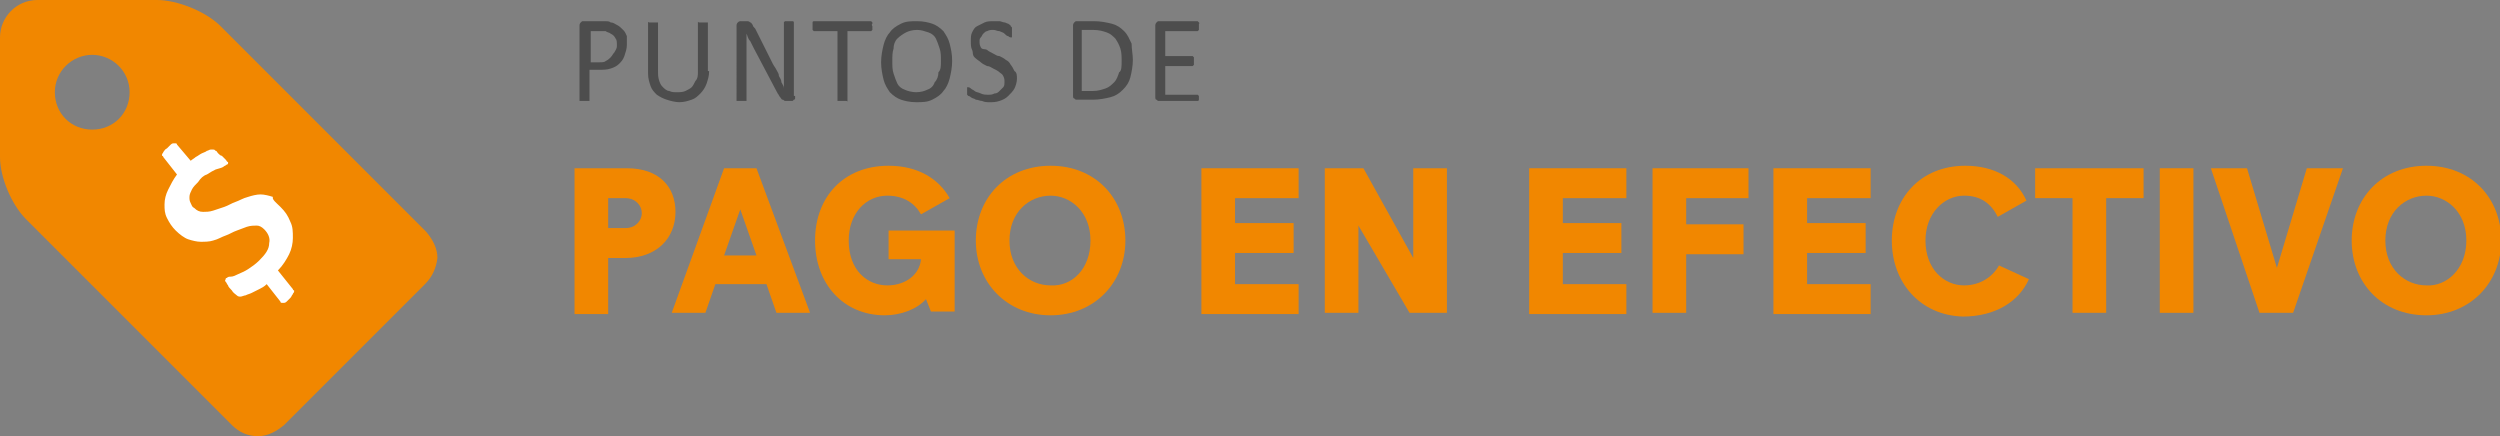 <?xml version="1.0" encoding="utf-8"?>
<!-- Generator: Adobe Illustrator 19.0.0, SVG Export Plug-In . SVG Version: 6.00 Build 0)  -->
<svg version="1.1" id="Layer_1" xmlns="http://www.w3.org/2000/svg" xmlns:xlink="http://www.w3.org/1999/xlink" x="0px" y="0px"
	 width="200.6px" height="35px" viewBox="0 0 200.6 35" style="enable-background:new 0 0 200.6 35;" xml:space="preserve">
<rect x="0" y="0" width="200.6" height="35" fill="#808080" stroke="none"/>
<style type="text/css">
	.st0{fill:#f18700;}
	.st1{fill:#FFFFFF;}
	.st2{fill:#4D4D4D;}
</style>
<g id="XMLID_139_">
	<g id="XMLID_1045_">
		<g id="XMLID_1049_">
			<path id="XMLID_1050_" class="st0" d="M34.1,22.8L22.8,34.1c-0.6,0.5-1.3,0.9-2.1,0.9c-0.8,0-1.5-0.3-2.1-0.9L2.1,17.6
				c-1.2-1.2-2.1-3.4-2.1-5V3c0-1.6,1.3-3,3-3h9.6c1.6,0,3.9,0.9,5.1,2.1l16.5,16.5c0.5,0.6,0.9,1.3,0.9,2.1
				C35,21.5,34.7,22.2,34.1,22.8z M7.4,4.4c-1.6,0-3,1.3-3,3s1.3,3,3,3s3-1.3,3-3S9,4.4,7.4,4.4z"/>
		</g>
		<g id="XMLID_1046_">
			<path id="XMLID_1047_" class="st1" d="M22.5,16.6c0.4,0.4,0.6,0.7,0.8,1.2c0.2,0.4,0.2,0.8,0.2,1.3c0,0.4-0.1,0.9-0.3,1.3
				s-0.5,0.9-0.9,1.3l1.2,1.5c0,0,0,0.1,0.1,0.1c0,0,0,0.1,0,0.1c0,0.1-0.1,0.1-0.1,0.2c-0.1,0.1-0.1,0.2-0.2,0.3
				c-0.1,0.1-0.2,0.2-0.3,0.3c-0.1,0.1-0.2,0.1-0.2,0.1c-0.1,0-0.1,0-0.2,0c-0.1,0-0.1-0.1-0.1-0.1l-1.1-1.4
				c-0.2,0.2-0.4,0.3-0.6,0.4c-0.2,0.1-0.4,0.2-0.6,0.3c-0.2,0.1-0.3,0.1-0.5,0.2c-0.1,0-0.3,0.1-0.4,0.1c-0.1,0-0.2,0-0.3-0.1
				c-0.1-0.1-0.3-0.2-0.4-0.4c-0.1-0.1-0.3-0.3-0.3-0.4c-0.1-0.1-0.1-0.2-0.2-0.3s0-0.1,0-0.2c0,0,0-0.1,0.1-0.1
				c0.1-0.1,0.2-0.1,0.3-0.1c0.2,0,0.4-0.1,0.6-0.2c0.2-0.1,0.5-0.2,0.8-0.4c0.3-0.2,0.6-0.4,0.9-0.7c0.5-0.5,0.8-0.9,0.8-1.4
				c0.1-0.4-0.1-0.8-0.4-1.1c-0.2-0.2-0.4-0.3-0.6-0.3c-0.2,0-0.5,0-0.8,0.1c-0.3,0.1-0.5,0.2-0.8,0.3c-0.3,0.1-0.6,0.3-0.9,0.4
				c-0.3,0.1-0.6,0.3-1,0.4c-0.3,0.1-0.7,0.1-1,0.1s-0.7-0.1-1-0.2c-0.3-0.1-0.7-0.4-1-0.7c-0.3-0.3-0.5-0.6-0.7-1
				c-0.2-0.4-0.2-0.7-0.2-1.1c0-0.4,0.1-0.8,0.3-1.2c0.2-0.4,0.4-0.8,0.7-1.2l-1.1-1.4c0,0,0-0.1-0.1-0.1c0,0,0-0.1,0-0.1
				c0-0.1,0.1-0.1,0.1-0.2c0.1-0.1,0.1-0.2,0.3-0.3c0.1-0.1,0.2-0.2,0.3-0.3c0.1-0.1,0.2-0.1,0.2-0.1c0.1,0,0.1,0,0.2,0
				c0.1,0,0.1,0.1,0.1,0.1l1.1,1.3c0.1-0.1,0.3-0.2,0.4-0.3c0.2-0.1,0.3-0.2,0.5-0.3c0.2-0.1,0.3-0.1,0.4-0.2c0.1,0,0.2-0.1,0.3-0.1
				c0.1,0,0.1,0,0.2,0c0.1,0,0.1,0,0.2,0.1c0.1,0,0.1,0.1,0.2,0.2c0.1,0.1,0.2,0.2,0.3,0.2c0.1,0.1,0.2,0.2,0.3,0.3
				c0.1,0.1,0.1,0.2,0.2,0.2c0,0.1,0,0.1,0,0.1c0,0,0,0.1-0.1,0.1c-0.1,0.1-0.2,0.1-0.3,0.2c-0.2,0.1-0.3,0.1-0.6,0.2
				c-0.2,0.1-0.4,0.2-0.7,0.4c-0.3,0.1-0.5,0.3-0.7,0.6c-0.2,0.2-0.4,0.4-0.5,0.6c-0.1,0.2-0.2,0.4-0.2,0.6c0,0.2,0,0.3,0.1,0.5
				c0.1,0.2,0.1,0.3,0.3,0.4c0.2,0.2,0.4,0.3,0.7,0.3c0.2,0,0.5,0,0.8-0.1c0.3-0.1,0.6-0.2,0.9-0.3c0.3-0.1,0.6-0.3,0.9-0.4
				c0.3-0.1,0.6-0.3,1-0.4c0.3-0.1,0.7-0.2,1-0.2c0.3,0,0.7,0.1,1,0.2C21.8,16,22.2,16.3,22.5,16.6z"/>
		</g>
	</g>
	<g id="XMLID_991_">
		<g id="XMLID_1025_">
			<path id="XMLID_1042_" class="st2" d="M50.3,3.6c0,0.3-0.1,0.6-0.2,0.9s-0.3,0.5-0.4,0.6c-0.2,0.2-0.4,0.3-0.7,0.4
				c-0.3,0.1-0.6,0.1-1,0.1h-0.7V8c0,0,0,0,0,0.1c0,0,0,0-0.1,0c0,0-0.1,0-0.1,0c-0.1,0-0.1,0-0.2,0s-0.1,0-0.2,0
				c-0.1,0-0.1,0-0.1,0c0,0-0.1,0-0.1,0s0,0,0-0.1V2.1c0-0.1,0-0.2,0.1-0.3s0.1-0.1,0.2-0.1h1.4c0.1,0,0.3,0,0.4,0
				c0.1,0,0.3,0,0.4,0.1c0.2,0,0.3,0.1,0.5,0.2c0.2,0.1,0.3,0.2,0.5,0.4s0.2,0.3,0.3,0.5C50.3,3.2,50.3,3.4,50.3,3.6z M49.5,3.7
				c0-0.3,0-0.5-0.1-0.6c-0.1-0.2-0.2-0.3-0.4-0.4c-0.1-0.1-0.3-0.1-0.4-0.2c-0.2,0-0.3,0-0.4,0h-0.8V5H48c0.3,0,0.5,0,0.6-0.1
				c0.2-0.1,0.3-0.2,0.4-0.3c0.1-0.1,0.2-0.3,0.3-0.4C49.4,4,49.5,3.9,49.5,3.7z"/>
			<path id="XMLID_1040_" class="st2" d="M56.9,5.7c0,0.4-0.1,0.7-0.2,1c-0.1,0.3-0.3,0.6-0.5,0.8S55.8,7.9,55.5,8s-0.6,0.2-1,0.2
				c-0.3,0-0.7-0.1-1-0.2S53,7.8,52.7,7.6c-0.2-0.2-0.4-0.4-0.5-0.7s-0.2-0.6-0.2-1V1.9c0,0,0,0,0-0.1s0,0,0.1,0c0,0,0.1,0,0.1,0
				c0.1,0,0.1,0,0.2,0c0.1,0,0.1,0,0.2,0c0.1,0,0.1,0,0.1,0c0,0,0.1,0,0.1,0s0,0,0,0.1v3.8c0,0.3,0,0.5,0.1,0.8s0.2,0.4,0.3,0.5
				c0.1,0.1,0.3,0.3,0.5,0.3c0.2,0.1,0.4,0.1,0.6,0.1c0.2,0,0.5,0,0.7-0.1c0.2-0.1,0.4-0.2,0.5-0.3c0.1-0.1,0.2-0.3,0.3-0.5
				C56,6.3,56,6,56,5.8V1.9c0,0,0,0,0-0.1s0,0,0.1,0c0,0,0.1,0,0.1,0c0.1,0,0.1,0,0.2,0c0.1,0,0.1,0,0.2,0c0.1,0,0.1,0,0.1,0
				c0,0,0.1,0,0.1,0c0,0,0,0,0,0.1V5.7z"/>
			<path id="XMLID_1038_" class="st2" d="M63.8,7.7c0,0.1,0,0.1,0,0.2c0,0,0,0.1-0.1,0.1c0,0-0.1,0.1-0.1,0.1s-0.1,0-0.1,0h-0.3
				c-0.1,0-0.2,0-0.2,0c-0.1,0-0.1-0.1-0.2-0.1c-0.1,0-0.1-0.1-0.2-0.2c-0.1-0.1-0.1-0.2-0.2-0.3l-1.9-3.6c-0.1-0.2-0.2-0.4-0.3-0.6
				C60,3.1,60,2.9,59.9,2.7h0c0,0.2,0,0.5,0,0.7s0,0.5,0,0.7V8c0,0,0,0,0,0.1c0,0,0,0-0.1,0c0,0-0.1,0-0.1,0c-0.1,0-0.1,0-0.2,0
				c-0.1,0-0.2,0-0.2,0c-0.1,0-0.1,0-0.1,0c0,0-0.1,0-0.1,0c0,0,0,0,0-0.1V2.1c0-0.1,0-0.2,0.1-0.3c0.1-0.1,0.2-0.1,0.2-0.1h0.4
				c0.1,0,0.2,0,0.2,0s0.1,0,0.2,0.1c0.1,0,0.1,0.1,0.2,0.2c0,0.1,0.1,0.2,0.2,0.3L62,5.1c0.1,0.2,0.2,0.3,0.3,0.5
				c0.1,0.2,0.2,0.3,0.2,0.5c0.1,0.2,0.2,0.3,0.2,0.5c0.1,0.2,0.2,0.3,0.2,0.5h0c0-0.3,0-0.5,0-0.8c0-0.3,0-0.5,0-0.8V1.9
				c0,0,0,0,0-0.1s0,0,0.1-0.1c0,0,0.1,0,0.1,0c0.1,0,0.1,0,0.2,0c0.1,0,0.1,0,0.2,0c0.1,0,0.1,0,0.1,0c0,0,0.1,0,0.1,0.1s0,0,0,0.1
				V7.7z"/>
			<path id="XMLID_1036_" class="st2" d="M70,2.1c0,0.1,0,0.1,0,0.2s0,0.1,0,0.1c0,0,0,0-0.1,0.1c0,0,0,0-0.1,0H68V8c0,0,0,0,0,0.1
				s0,0-0.1,0c0,0-0.1,0-0.1,0c-0.1,0-0.1,0-0.2,0c-0.1,0-0.1,0-0.2,0c-0.1,0-0.1,0-0.1,0c0,0-0.1,0-0.1,0s0,0,0-0.1V2.5h-1.8
				c0,0,0,0-0.1,0c0,0,0,0-0.1-0.1c0,0,0-0.1,0-0.1c0,0,0-0.1,0-0.2s0-0.1,0-0.2c0,0,0-0.1,0-0.1s0-0.1,0.1-0.1c0,0,0,0,0.1,0h4.4
				c0,0,0,0,0.1,0c0,0,0,0,0.1,0.1c0,0,0,0.1,0,0.1C69.9,2,70,2.1,70,2.1z"/>
			<path id="XMLID_1033_" class="st2" d="M76.4,4.9c0,0.5-0.1,1-0.2,1.4s-0.3,0.8-0.5,1c-0.2,0.3-0.5,0.5-0.9,0.7
				c-0.4,0.2-0.8,0.2-1.3,0.2c-0.5,0-0.9-0.1-1.2-0.2c-0.3-0.1-0.6-0.3-0.9-0.6c-0.2-0.3-0.4-0.6-0.5-1S70.7,5.5,70.7,5
				c0-0.5,0.1-1,0.2-1.4s0.3-0.8,0.5-1c0.2-0.3,0.5-0.5,0.9-0.7c0.4-0.2,0.8-0.2,1.3-0.2c0.5,0,0.9,0.1,1.2,0.2s0.6,0.3,0.9,0.6
				c0.2,0.3,0.4,0.6,0.5,1C76.3,3.9,76.4,4.3,76.4,4.9z M75.5,4.9c0-0.4,0-0.7-0.1-1c-0.1-0.3-0.2-0.6-0.3-0.8
				c-0.1-0.2-0.3-0.4-0.6-0.5s-0.6-0.2-0.9-0.2c-0.4,0-0.7,0.1-0.9,0.2S72.2,2.9,72,3.1s-0.3,0.5-0.3,0.8c-0.1,0.3-0.1,0.6-0.1,1
				c0,0.4,0,0.7,0.1,1s0.2,0.6,0.3,0.8c0.1,0.2,0.3,0.4,0.6,0.5c0.2,0.1,0.6,0.2,0.9,0.2c0.4,0,0.7-0.1,0.9-0.2
				c0.3-0.1,0.5-0.3,0.6-0.6c0.2-0.2,0.3-0.5,0.3-0.8C75.5,5.6,75.5,5.3,75.5,4.9z"/>
			<path id="XMLID_1031_" class="st2" d="M81.6,6.3c0,0.3-0.1,0.6-0.2,0.8c-0.1,0.2-0.3,0.4-0.5,0.6c-0.2,0.2-0.4,0.3-0.7,0.4
				c-0.3,0.1-0.5,0.1-0.8,0.1c-0.2,0-0.4,0-0.6-0.1c-0.2,0-0.3-0.1-0.5-0.1c-0.1-0.1-0.3-0.1-0.4-0.2c-0.1-0.1-0.2-0.1-0.2-0.1
				c0,0-0.1-0.1-0.1-0.1c0-0.1,0-0.1,0-0.2c0-0.1,0-0.1,0-0.2c0,0,0-0.1,0-0.1s0,0,0-0.1c0,0,0,0,0.1,0c0,0,0.1,0,0.2,0.1
				c0.1,0.1,0.2,0.1,0.3,0.2s0.3,0.1,0.5,0.2c0.2,0.1,0.4,0.1,0.6,0.1c0.2,0,0.3,0,0.5-0.1c0.2,0,0.3-0.1,0.4-0.2
				c0.1-0.1,0.2-0.2,0.3-0.3s0.1-0.3,0.1-0.4c0-0.2,0-0.3-0.1-0.5s-0.2-0.2-0.3-0.3c-0.1-0.1-0.3-0.2-0.5-0.3
				c-0.2-0.1-0.3-0.2-0.5-0.2c-0.2-0.1-0.4-0.2-0.5-0.3s-0.3-0.2-0.5-0.4S78.1,4.2,78,4c-0.1-0.2-0.1-0.4-0.1-0.7
				c0-0.3,0-0.5,0.1-0.7c0.1-0.2,0.2-0.4,0.4-0.5C78.6,2,78.8,1.9,79,1.8c0.2-0.1,0.5-0.1,0.8-0.1c0.1,0,0.3,0,0.4,0
				c0.1,0,0.3,0.1,0.4,0.1c0.1,0,0.2,0.1,0.3,0.1C81,2,81.1,2,81.1,2.1c0,0,0.1,0.1,0.1,0.1c0,0,0,0,0,0.1c0,0,0,0.1,0,0.1
				s0,0.1,0,0.2c0,0.1,0,0.1,0,0.2c0,0,0,0.1,0,0.1c0,0,0,0.1,0,0.1c0,0,0,0-0.1,0c0,0-0.1,0-0.2-0.1c-0.1,0-0.2-0.1-0.3-0.2
				c-0.1-0.1-0.2-0.1-0.4-0.2c-0.2,0-0.3-0.1-0.5-0.1c-0.2,0-0.3,0-0.5,0.1c-0.1,0-0.2,0.1-0.3,0.2s-0.1,0.2-0.2,0.3
				s-0.1,0.2-0.1,0.3c0,0.2,0,0.3,0.1,0.5S79,3.9,79.2,4c0.1,0.1,0.3,0.2,0.5,0.3s0.3,0.2,0.5,0.2c0.2,0.1,0.4,0.2,0.5,0.3
				C80.9,4.9,81,5,81.1,5.2c0.1,0.1,0.2,0.3,0.3,0.5C81.6,5.8,81.6,6.1,81.6,6.3z"/>
			<path id="XMLID_1028_" class="st2" d="M90.9,4.8c0,0.5-0.1,1-0.2,1.4c-0.1,0.4-0.3,0.7-0.6,1c-0.3,0.3-0.6,0.5-1,0.6
				s-0.9,0.2-1.4,0.2h-1.3c-0.1,0-0.1,0-0.2-0.1c-0.1,0-0.1-0.1-0.1-0.3V2.1c0-0.1,0-0.2,0.1-0.3c0.1-0.1,0.1-0.1,0.2-0.1h1.4
				c0.5,0,1,0.1,1.4,0.2c0.4,0.1,0.7,0.3,1,0.6c0.3,0.3,0.4,0.6,0.6,1C90.8,3.9,90.9,4.4,90.9,4.8z M90,4.9c0-0.3,0-0.7-0.1-1
				c-0.1-0.3-0.2-0.5-0.4-0.8c-0.2-0.2-0.4-0.4-0.7-0.5s-0.6-0.2-1.1-0.2h-0.9v4.9h0.9c0.4,0,0.7-0.1,1-0.2s0.5-0.3,0.7-0.5
				s0.3-0.5,0.4-0.8C90,5.7,90,5.3,90,4.9z"/>
			<path id="XMLID_1026_" class="st2" d="M96.2,7.7c0,0.1,0,0.1,0,0.2c0,0,0,0.1,0,0.1s0,0.1-0.1,0.1c0,0,0,0-0.1,0h-3
				c-0.1,0-0.1,0-0.2-0.1c-0.1,0-0.1-0.1-0.1-0.3V2.1c0-0.1,0-0.2,0.1-0.3c0.1-0.1,0.1-0.1,0.2-0.1h3c0,0,0,0,0.1,0c0,0,0,0,0.1,0.1
				s0,0.1,0,0.1c0,0,0,0.1,0,0.2c0,0.1,0,0.1,0,0.2c0,0,0,0.1,0,0.1c0,0,0,0-0.1,0.1c0,0,0,0-0.1,0h-2.5v2h2.1c0,0,0,0,0.1,0
				c0,0,0,0,0.1,0.1c0,0,0,0.1,0,0.1s0,0.1,0,0.2c0,0.1,0,0.1,0,0.2s0,0.1,0,0.1c0,0,0,0-0.1,0.1c0,0,0,0-0.1,0h-2.1v2.3h2.5
				c0,0,0,0,0.1,0c0,0,0,0,0.1,0.1c0,0,0,0.1,0,0.1C96.2,7.6,96.2,7.7,96.2,7.7z"/>
		</g>
		<g id="XMLID_992_">
			<path id="XMLID_1022_" class="st0" d="M46.1,13.5h4.2c2.6,0,3.9,1.5,3.9,3.5c0,2.2-1.6,3.7-4,3.7h-1.4v4.5h-2.7V13.5z M50.2,18.3
				c0.8,0,1.3-0.6,1.3-1.2c0-0.6-0.5-1.2-1.3-1.2h-1.4v2.4H50.2z"/>
			<path id="XMLID_1019_" class="st0" d="M58.1,13.5h2.6L65,25.1h-2.7l-0.8-2.3h-4.1l-0.8,2.3h-2.7L58.1,13.5z M60.7,20.5l-1.3-3.7
				l-1.3,3.7H60.7z"/>
			<path id="XMLID_1017_" class="st0" d="M65.4,19.3c0-3.5,2.3-6,5.9-6c2.3,0,4,1,4.9,2.6l-2.3,1.3c-0.5-0.9-1.4-1.5-2.7-1.5
				c-1.7,0-3.1,1.4-3.1,3.6c0,2.4,1.5,3.6,3.1,3.6c1.5,0,2.6-0.9,2.7-2.1h-2.6v-2.3h5.3v6.5h-1.9L74.3,24c-0.7,0.8-2,1.3-3.3,1.3
				C67.7,25.3,65.4,22.8,65.4,19.3z"/>
			<path id="XMLID_1014_" class="st0" d="M78.3,19.3c0-3.4,2.4-6,6-6c3.6,0,6,2.6,6,6c0,3.4-2.5,6-6,6
				C80.8,25.3,78.3,22.7,78.3,19.3z M87.5,19.3c0-2.3-1.6-3.6-3.2-3.6c-1.7,0-3.3,1.3-3.3,3.6s1.6,3.6,3.3,3.6
				C86,23,87.5,21.6,87.5,19.3z"/>
			<path id="XMLID_1012_" class="st0" d="M96.4,13.5h7.8v2.4h-5.1v2h4.7v2.4h-4.7v2.5h5.1v2.4h-7.8V13.5z"/>
			<path id="XMLID_1010_" class="st0" d="M106.4,13.5h3l4,7.2v-7.2h2.7v11.6h-3l-4.1-7v7h-2.7V13.5z"/>
			<path id="XMLID_1008_" class="st0" d="M122.7,13.5h7.8v2.4h-5.1v2h4.7v2.4h-4.7v2.5h5.1v2.4h-7.8V13.5z"/>
			<path id="XMLID_1006_" class="st0" d="M132.6,13.5h7.7v2.4h-5V18h4.6v2.4h-4.6v4.7h-2.7V13.5z"/>
			<path id="XMLID_1004_" class="st0" d="M142.3,13.5h7.8v2.4H145v2h4.7v2.4H145v2.5h5.1v2.4h-7.8V13.5z"/>
			<path id="XMLID_1002_" class="st0" d="M151.8,19.3c0-3.4,2.3-6,5.9-6c2.3,0,4.1,1,4.9,2.8l-2.3,1.3c-0.5-1-1.3-1.7-2.7-1.7
				c-1.6,0-3.1,1.4-3.1,3.6c0,2.3,1.5,3.6,3.1,3.6c1.3,0,2.3-0.7,2.8-1.6l2.4,1.1c-0.8,1.8-2.7,3-5.3,3
				C154.1,25.3,151.8,22.7,151.8,19.3z"/>
			<path id="XMLID_1000_" class="st0" d="M166.2,15.9h-2.9v-2.4h8.7v2.4h-3v9.2h-2.7V15.9z"/>
			<path id="XMLID_998_" class="st0" d="M173.3,13.5h2.7v11.6h-2.7V13.5z"/>
			<path id="XMLID_996_" class="st0" d="M177.4,13.5h2.9l2.4,8l2.4-8h2.9L184,25.1h-2.7L177.4,13.5z"/>
			<path id="XMLID_993_" class="st0" d="M188.7,19.3c0-3.4,2.4-6,6-6c3.6,0,6,2.6,6,6c0,3.4-2.5,6-6,6
				C191.1,25.3,188.7,22.7,188.7,19.3z M197.9,19.3c0-2.3-1.6-3.6-3.2-3.6c-1.7,0-3.3,1.3-3.3,3.6s1.6,3.6,3.3,3.6
				C196.3,23,197.9,21.6,197.9,19.3z"/>
		</g>
	</g>
</g>
<g id="XMLID_14_">
</g>
<g id="XMLID_15_">
</g>
<g id="XMLID_16_">
</g>
<g id="XMLID_17_">
</g>
<g id="XMLID_18_">
</g>
<g id="XMLID_19_">
</g>
</svg>
